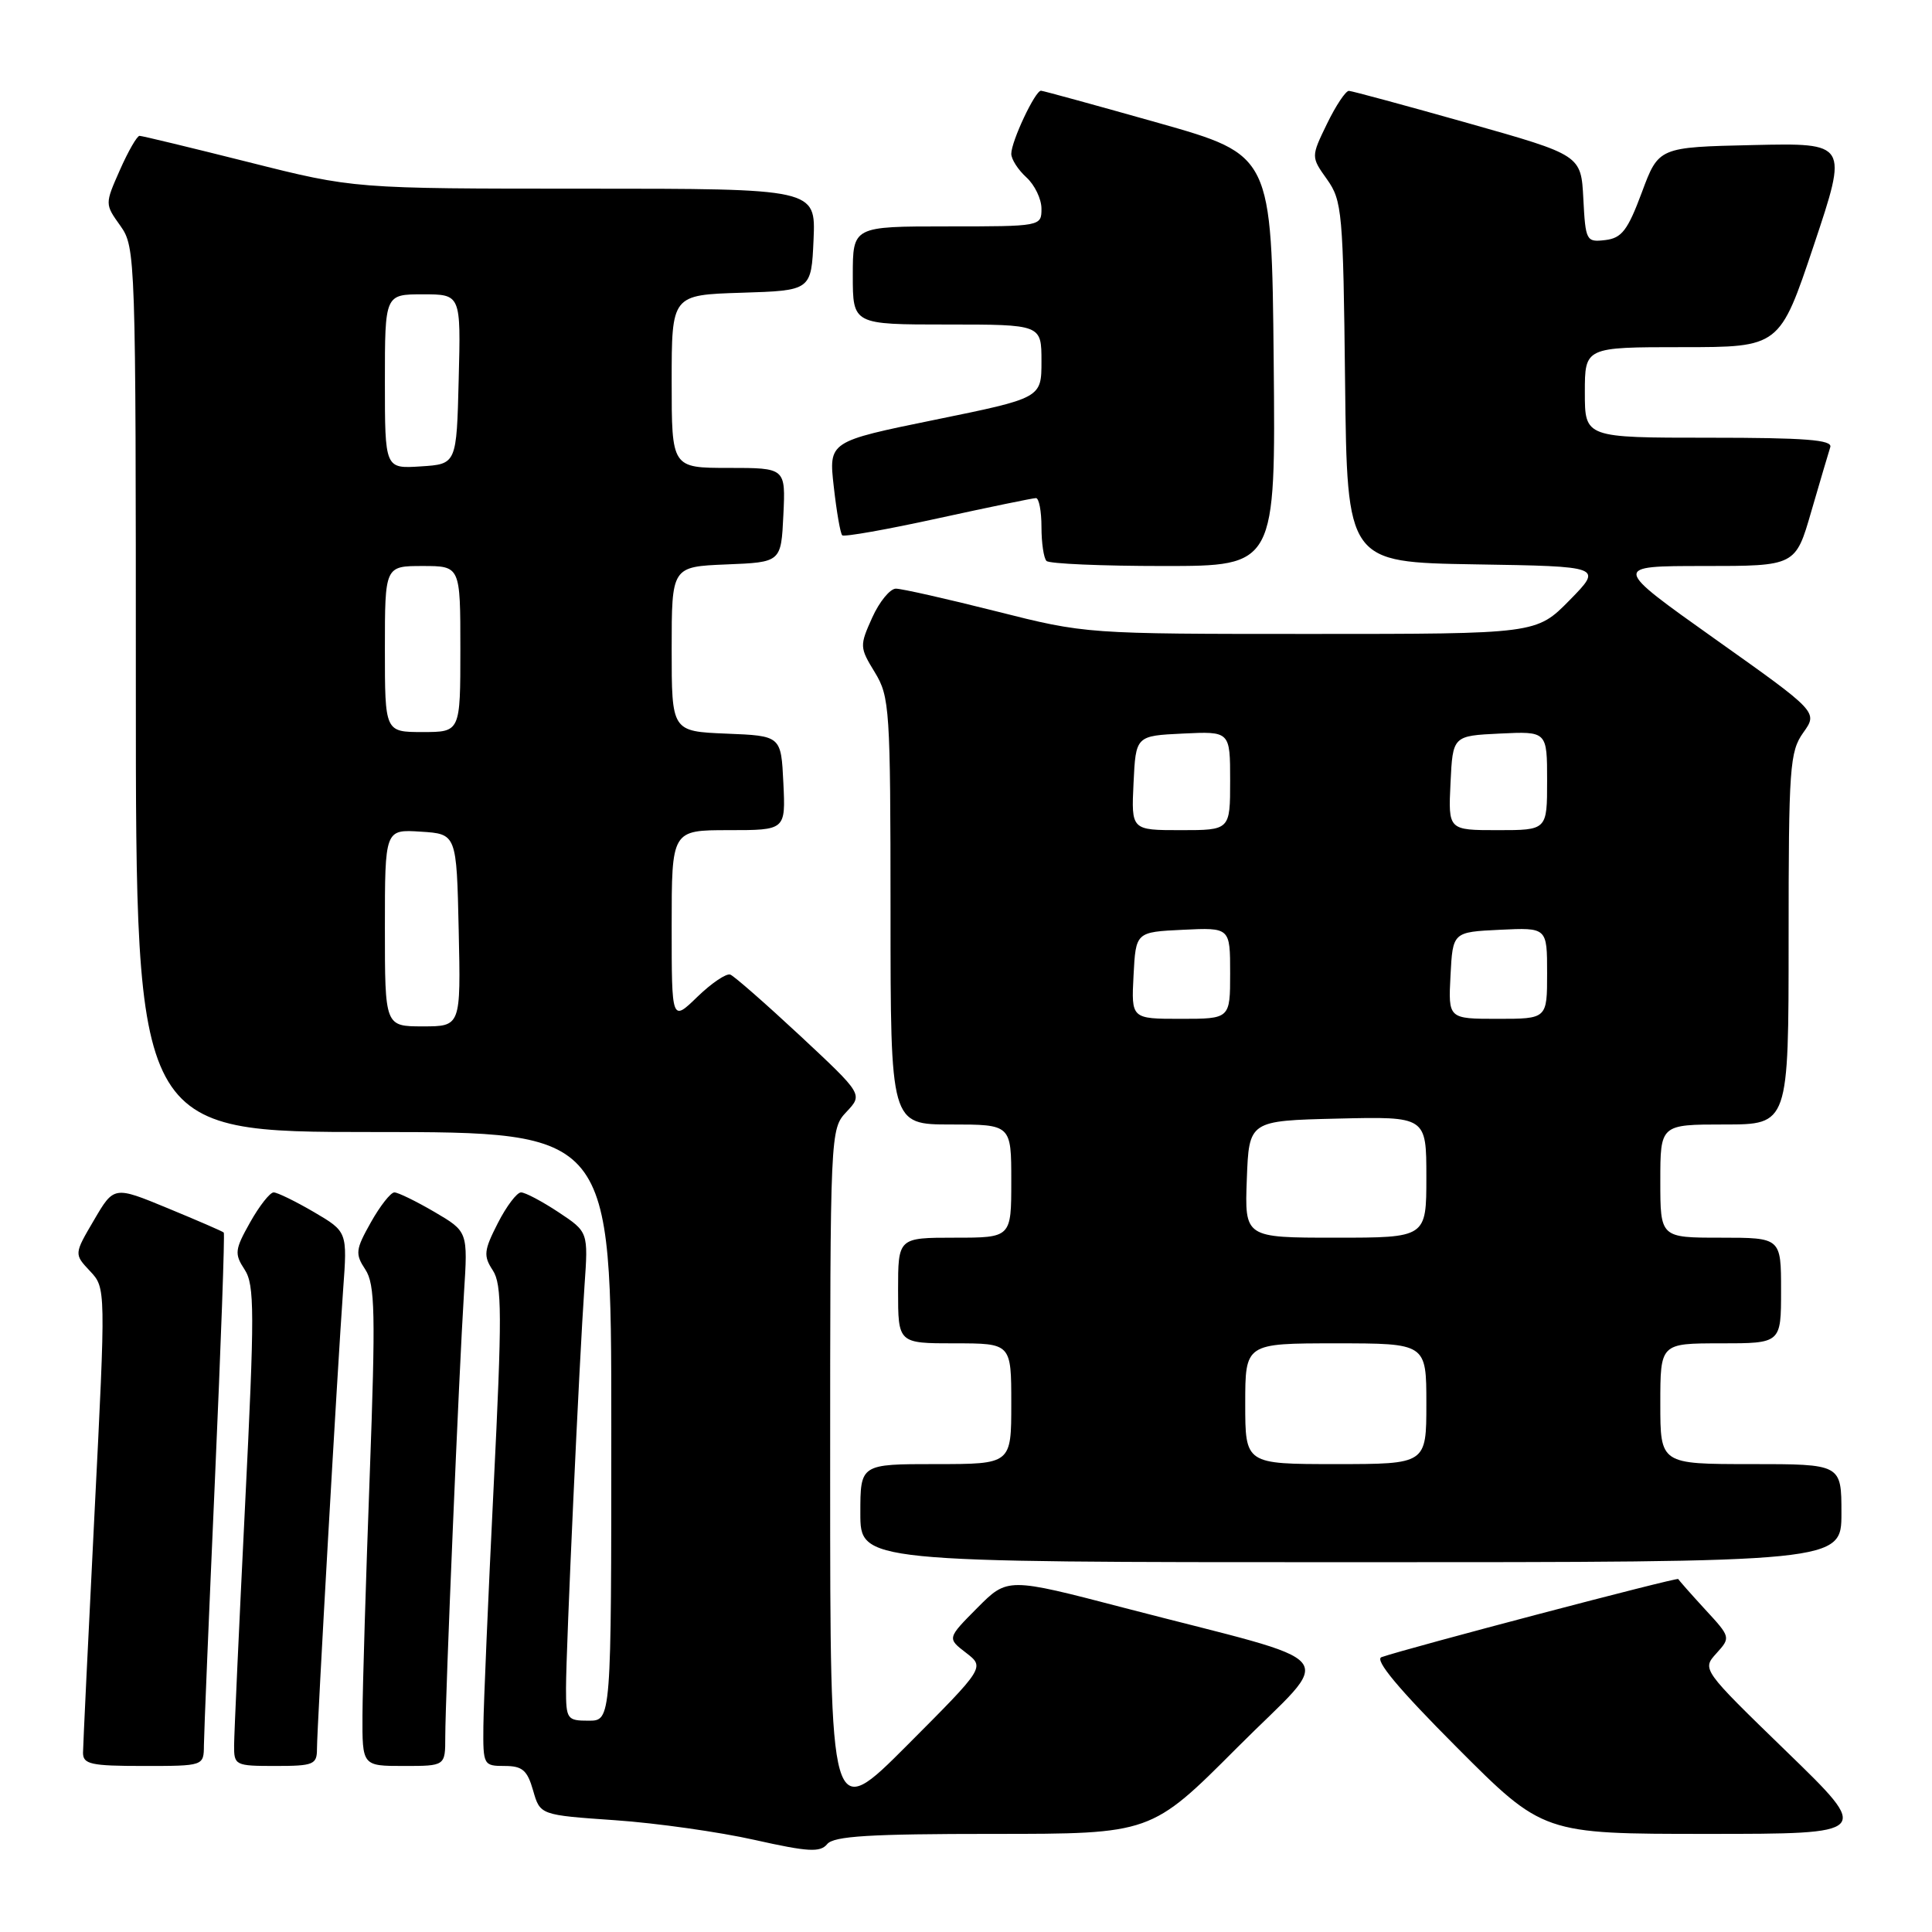 <?xml version="1.0" encoding="UTF-8" standalone="no"?>
<!DOCTYPE svg PUBLIC "-//W3C//DTD SVG 1.1//EN" "http://www.w3.org/Graphics/SVG/1.1/DTD/svg11.dtd" >
<svg xmlns="http://www.w3.org/2000/svg" xmlns:xlink="http://www.w3.org/1999/xlink" version="1.1" viewBox="0 0 256 256">
 <g >
 <path fill="currentColor"
d=" M 131.63 243.00 C 152.53 243.00 152.53 243.00 163.93 231.57 C 176.97 218.50 178.84 220.83 149.00 213.06 C 133.51 209.02 133.51 209.02 129.50 213.05 C 125.50 217.08 125.50 217.08 128.00 219.00 C 130.50 220.93 130.50 220.93 120.25 231.21 C 110.00 241.49 110.00 241.49 110.00 195.56 C 110.00 149.80 110.01 149.62 112.17 147.32 C 114.34 145.01 114.34 145.01 106.03 137.25 C 101.45 132.99 97.29 129.34 96.77 129.14 C 96.25 128.94 94.29 130.26 92.41 132.08 C 89.00 135.39 89.00 135.39 89.00 122.70 C 89.00 110.00 89.00 110.00 96.55 110.00 C 104.10 110.00 104.10 110.00 103.80 103.75 C 103.50 97.50 103.50 97.50 96.25 97.21 C 89.00 96.91 89.00 96.91 89.00 86.00 C 89.00 75.09 89.00 75.09 96.25 74.79 C 103.50 74.50 103.50 74.50 103.80 68.25 C 104.10 62.00 104.10 62.00 96.55 62.00 C 89.00 62.00 89.00 62.00 89.00 50.54 C 89.00 39.08 89.00 39.08 98.25 38.79 C 107.50 38.50 107.50 38.50 107.80 31.75 C 108.09 25.00 108.09 25.00 77.49 25.00 C 46.90 25.00 46.90 25.00 33.00 21.50 C 25.36 19.58 18.83 18.00 18.49 18.00 C 18.16 18.00 16.99 20.03 15.89 22.52 C 13.89 27.04 13.89 27.04 15.95 29.92 C 17.96 32.76 18.00 33.89 18.00 91.40 C 18.00 150.00 18.00 150.00 49.50 150.00 C 81.00 150.00 81.00 150.00 81.00 189.00 C 81.00 228.00 81.00 228.00 78.00 228.00 C 75.13 228.00 75.00 227.81 75.00 223.70 C 75.00 218.45 76.76 180.21 77.45 170.37 C 77.95 163.24 77.95 163.24 74.00 160.62 C 71.82 159.18 69.59 158.00 69.04 158.00 C 68.49 158.00 67.10 159.84 65.96 162.08 C 64.11 165.70 64.04 166.41 65.30 168.33 C 66.52 170.20 66.54 174.21 65.41 197.00 C 64.69 211.58 64.08 225.86 64.05 228.75 C 64.00 233.87 64.07 234.00 66.86 234.00 C 69.22 234.00 69.87 234.56 70.64 237.25 C 71.57 240.50 71.57 240.50 81.53 241.19 C 87.02 241.57 95.33 242.75 100.00 243.80 C 107.10 245.39 108.68 245.48 109.61 244.35 C 110.48 243.29 115.27 243.00 131.63 243.00 Z  M 236.74 232.10 C 225.51 221.20 225.51 221.20 227.43 219.08 C 229.34 216.97 229.33 216.93 225.92 213.24 C 224.04 211.19 222.45 209.39 222.38 209.23 C 222.28 208.96 186.54 218.37 183.06 219.58 C 182.08 219.92 185.32 223.80 193.04 231.54 C 204.47 243.00 204.47 243.00 226.22 243.00 C 247.98 243.00 247.98 243.00 236.74 232.10 Z  M 27.02 231.25 C 27.03 229.74 27.69 213.90 28.48 196.05 C 29.27 178.20 29.80 163.47 29.65 163.32 C 29.50 163.16 26.16 161.72 22.24 160.10 C 15.10 157.15 15.10 157.15 12.46 161.66 C 9.81 166.17 9.81 166.17 11.92 168.42 C 14.03 170.66 14.03 170.66 12.52 200.58 C 11.69 217.04 11.01 231.29 11.00 232.25 C 11.00 233.77 12.05 234.00 19.00 234.00 C 27.00 234.00 27.00 234.00 27.02 231.25 Z  M 42.00 231.75 C 42.00 228.91 44.73 181.08 45.47 170.85 C 46.03 163.21 46.03 163.21 41.59 160.60 C 39.14 159.17 36.74 158.00 36.26 158.00 C 35.77 158.00 34.37 159.78 33.14 161.97 C 31.11 165.58 31.04 166.13 32.41 168.22 C 33.74 170.26 33.75 173.79 32.47 199.51 C 31.68 215.45 31.03 229.74 31.02 231.25 C 31.00 233.92 31.16 234.00 36.50 234.00 C 41.54 234.00 42.00 233.81 42.00 231.75 Z  M 59.00 230.15 C 59.00 224.99 60.83 181.57 61.48 171.34 C 62.00 163.19 62.00 163.19 57.57 160.59 C 55.14 159.17 52.74 158.00 52.26 158.00 C 51.77 158.00 50.37 159.78 49.14 161.97 C 47.11 165.58 47.04 166.14 48.41 168.22 C 49.70 170.19 49.78 173.93 48.99 195.50 C 48.48 209.25 48.05 223.54 48.03 227.25 C 48.00 234.00 48.00 234.00 53.50 234.00 C 59.00 234.00 59.00 234.00 59.00 230.15 Z  M 244.00 200.50 C 244.00 194.00 244.00 194.00 232.00 194.00 C 220.00 194.00 220.00 194.00 220.00 186.00 C 220.00 178.00 220.00 178.00 228.00 178.00 C 236.00 178.00 236.00 178.00 236.00 171.00 C 236.00 164.00 236.00 164.00 228.00 164.00 C 220.00 164.00 220.00 164.00 220.00 156.50 C 220.00 149.00 220.00 149.00 228.50 149.00 C 237.00 149.00 237.00 149.00 237.00 124.40 C 237.00 101.65 237.15 99.60 238.94 97.08 C 240.89 94.35 240.89 94.35 227.26 84.68 C 213.63 75.00 213.63 75.00 225.77 75.00 C 237.92 75.00 237.92 75.00 240.01 67.75 C 241.17 63.76 242.30 59.94 242.52 59.25 C 242.84 58.28 239.20 58.00 226.47 58.00 C 210.00 58.00 210.00 58.00 210.00 52.00 C 210.00 46.00 210.00 46.00 222.91 46.00 C 235.82 46.00 235.82 46.00 240.35 32.47 C 244.87 18.94 244.87 18.94 232.32 19.22 C 219.78 19.50 219.78 19.50 217.55 25.50 C 215.68 30.52 214.89 31.55 212.71 31.81 C 210.19 32.11 210.09 31.92 209.80 26.33 C 209.50 20.55 209.50 20.55 194.50 16.31 C 186.25 13.98 179.16 12.06 178.74 12.04 C 178.32 12.02 177.01 13.98 175.84 16.39 C 173.71 20.78 173.71 20.78 175.84 23.77 C 177.84 26.59 177.98 28.11 178.23 50.63 C 178.50 74.50 178.50 74.50 195.43 74.78 C 212.37 75.05 212.37 75.05 207.98 79.53 C 203.58 84.00 203.58 84.00 173.73 84.00 C 143.88 84.00 143.88 84.00 132.00 81.00 C 125.46 79.35 119.48 78.00 118.71 78.00 C 117.94 78.00 116.52 79.73 115.57 81.84 C 113.89 85.57 113.90 85.79 115.92 89.09 C 117.89 92.33 117.99 93.91 118.00 120.75 C 118.00 149.00 118.00 149.00 126.00 149.00 C 134.00 149.00 134.00 149.00 134.00 156.50 C 134.00 164.00 134.00 164.00 126.50 164.00 C 119.00 164.00 119.00 164.00 119.00 171.00 C 119.00 178.00 119.00 178.00 126.50 178.00 C 134.00 178.00 134.00 178.00 134.00 186.00 C 134.00 194.00 134.00 194.00 124.00 194.00 C 114.00 194.00 114.00 194.00 114.00 200.50 C 114.00 207.00 114.00 207.00 179.00 207.00 C 244.00 207.00 244.00 207.00 244.00 200.50 Z  M 168.77 47.77 C 168.50 20.54 168.50 20.54 153.50 16.29 C 145.25 13.96 138.25 12.04 137.94 12.02 C 137.17 11.99 134.00 18.73 134.00 20.38 C 134.00 21.10 134.90 22.50 136.00 23.50 C 137.10 24.50 138.00 26.37 138.00 27.65 C 138.00 29.99 137.95 30.00 125.50 30.00 C 113.00 30.00 113.00 30.00 113.00 36.50 C 113.00 43.00 113.00 43.00 125.50 43.00 C 138.00 43.00 138.00 43.00 138.00 47.87 C 138.00 52.74 138.00 52.74 123.90 55.62 C 109.80 58.50 109.80 58.50 110.48 64.49 C 110.85 67.79 111.35 70.69 111.60 70.93 C 111.84 71.17 117.55 70.16 124.29 68.68 C 131.02 67.21 136.87 66.00 137.27 66.00 C 137.67 66.00 138.00 67.72 138.00 69.83 C 138.00 71.94 138.30 73.97 138.67 74.33 C 139.03 74.70 146.02 75.00 154.18 75.00 C 169.03 75.00 169.03 75.00 168.77 47.77 Z  M 51.00 122.95 C 51.00 109.89 51.00 109.89 55.75 110.20 C 60.50 110.50 60.50 110.50 60.78 123.25 C 61.06 136.00 61.06 136.00 56.03 136.00 C 51.00 136.00 51.00 136.00 51.00 122.95 Z  M 51.00 86.00 C 51.00 75.00 51.00 75.00 56.00 75.00 C 61.00 75.00 61.00 75.00 61.00 86.00 C 61.00 97.00 61.00 97.00 56.00 97.00 C 51.00 97.00 51.00 97.00 51.00 86.00 Z  M 51.00 50.55 C 51.00 39.00 51.00 39.00 56.03 39.00 C 61.07 39.00 61.07 39.00 60.78 50.25 C 60.50 61.50 60.50 61.50 55.75 61.80 C 51.00 62.11 51.00 62.11 51.00 50.55 Z  M 165.00 186.00 C 165.00 178.00 165.00 178.00 177.00 178.00 C 189.00 178.00 189.00 178.00 189.00 186.00 C 189.00 194.00 189.00 194.00 177.00 194.00 C 165.00 194.00 165.00 194.00 165.00 186.00 Z  M 165.21 156.25 C 165.50 148.50 165.50 148.50 177.25 148.22 C 189.00 147.94 189.00 147.94 189.00 155.97 C 189.00 164.00 189.00 164.00 176.96 164.00 C 164.92 164.00 164.92 164.00 165.21 156.25 Z  M 150.20 129.25 C 150.50 123.50 150.50 123.50 156.75 123.20 C 163.00 122.90 163.00 122.90 163.00 128.95 C 163.00 135.00 163.00 135.00 156.45 135.00 C 149.90 135.00 149.90 135.00 150.20 129.25 Z  M 192.20 129.25 C 192.50 123.50 192.50 123.50 198.75 123.20 C 205.00 122.90 205.00 122.90 205.00 128.95 C 205.00 135.00 205.00 135.00 198.45 135.00 C 191.90 135.00 191.90 135.00 192.20 129.25 Z  M 150.20 103.75 C 150.50 97.50 150.50 97.50 156.75 97.20 C 163.00 96.90 163.00 96.90 163.00 103.45 C 163.00 110.00 163.00 110.00 156.45 110.00 C 149.90 110.00 149.90 110.00 150.20 103.75 Z  M 192.20 103.75 C 192.50 97.50 192.50 97.50 198.75 97.20 C 205.00 96.90 205.00 96.90 205.00 103.45 C 205.00 110.00 205.00 110.00 198.45 110.00 C 191.90 110.00 191.90 110.00 192.20 103.75 Z "/>
</g>
</svg>
